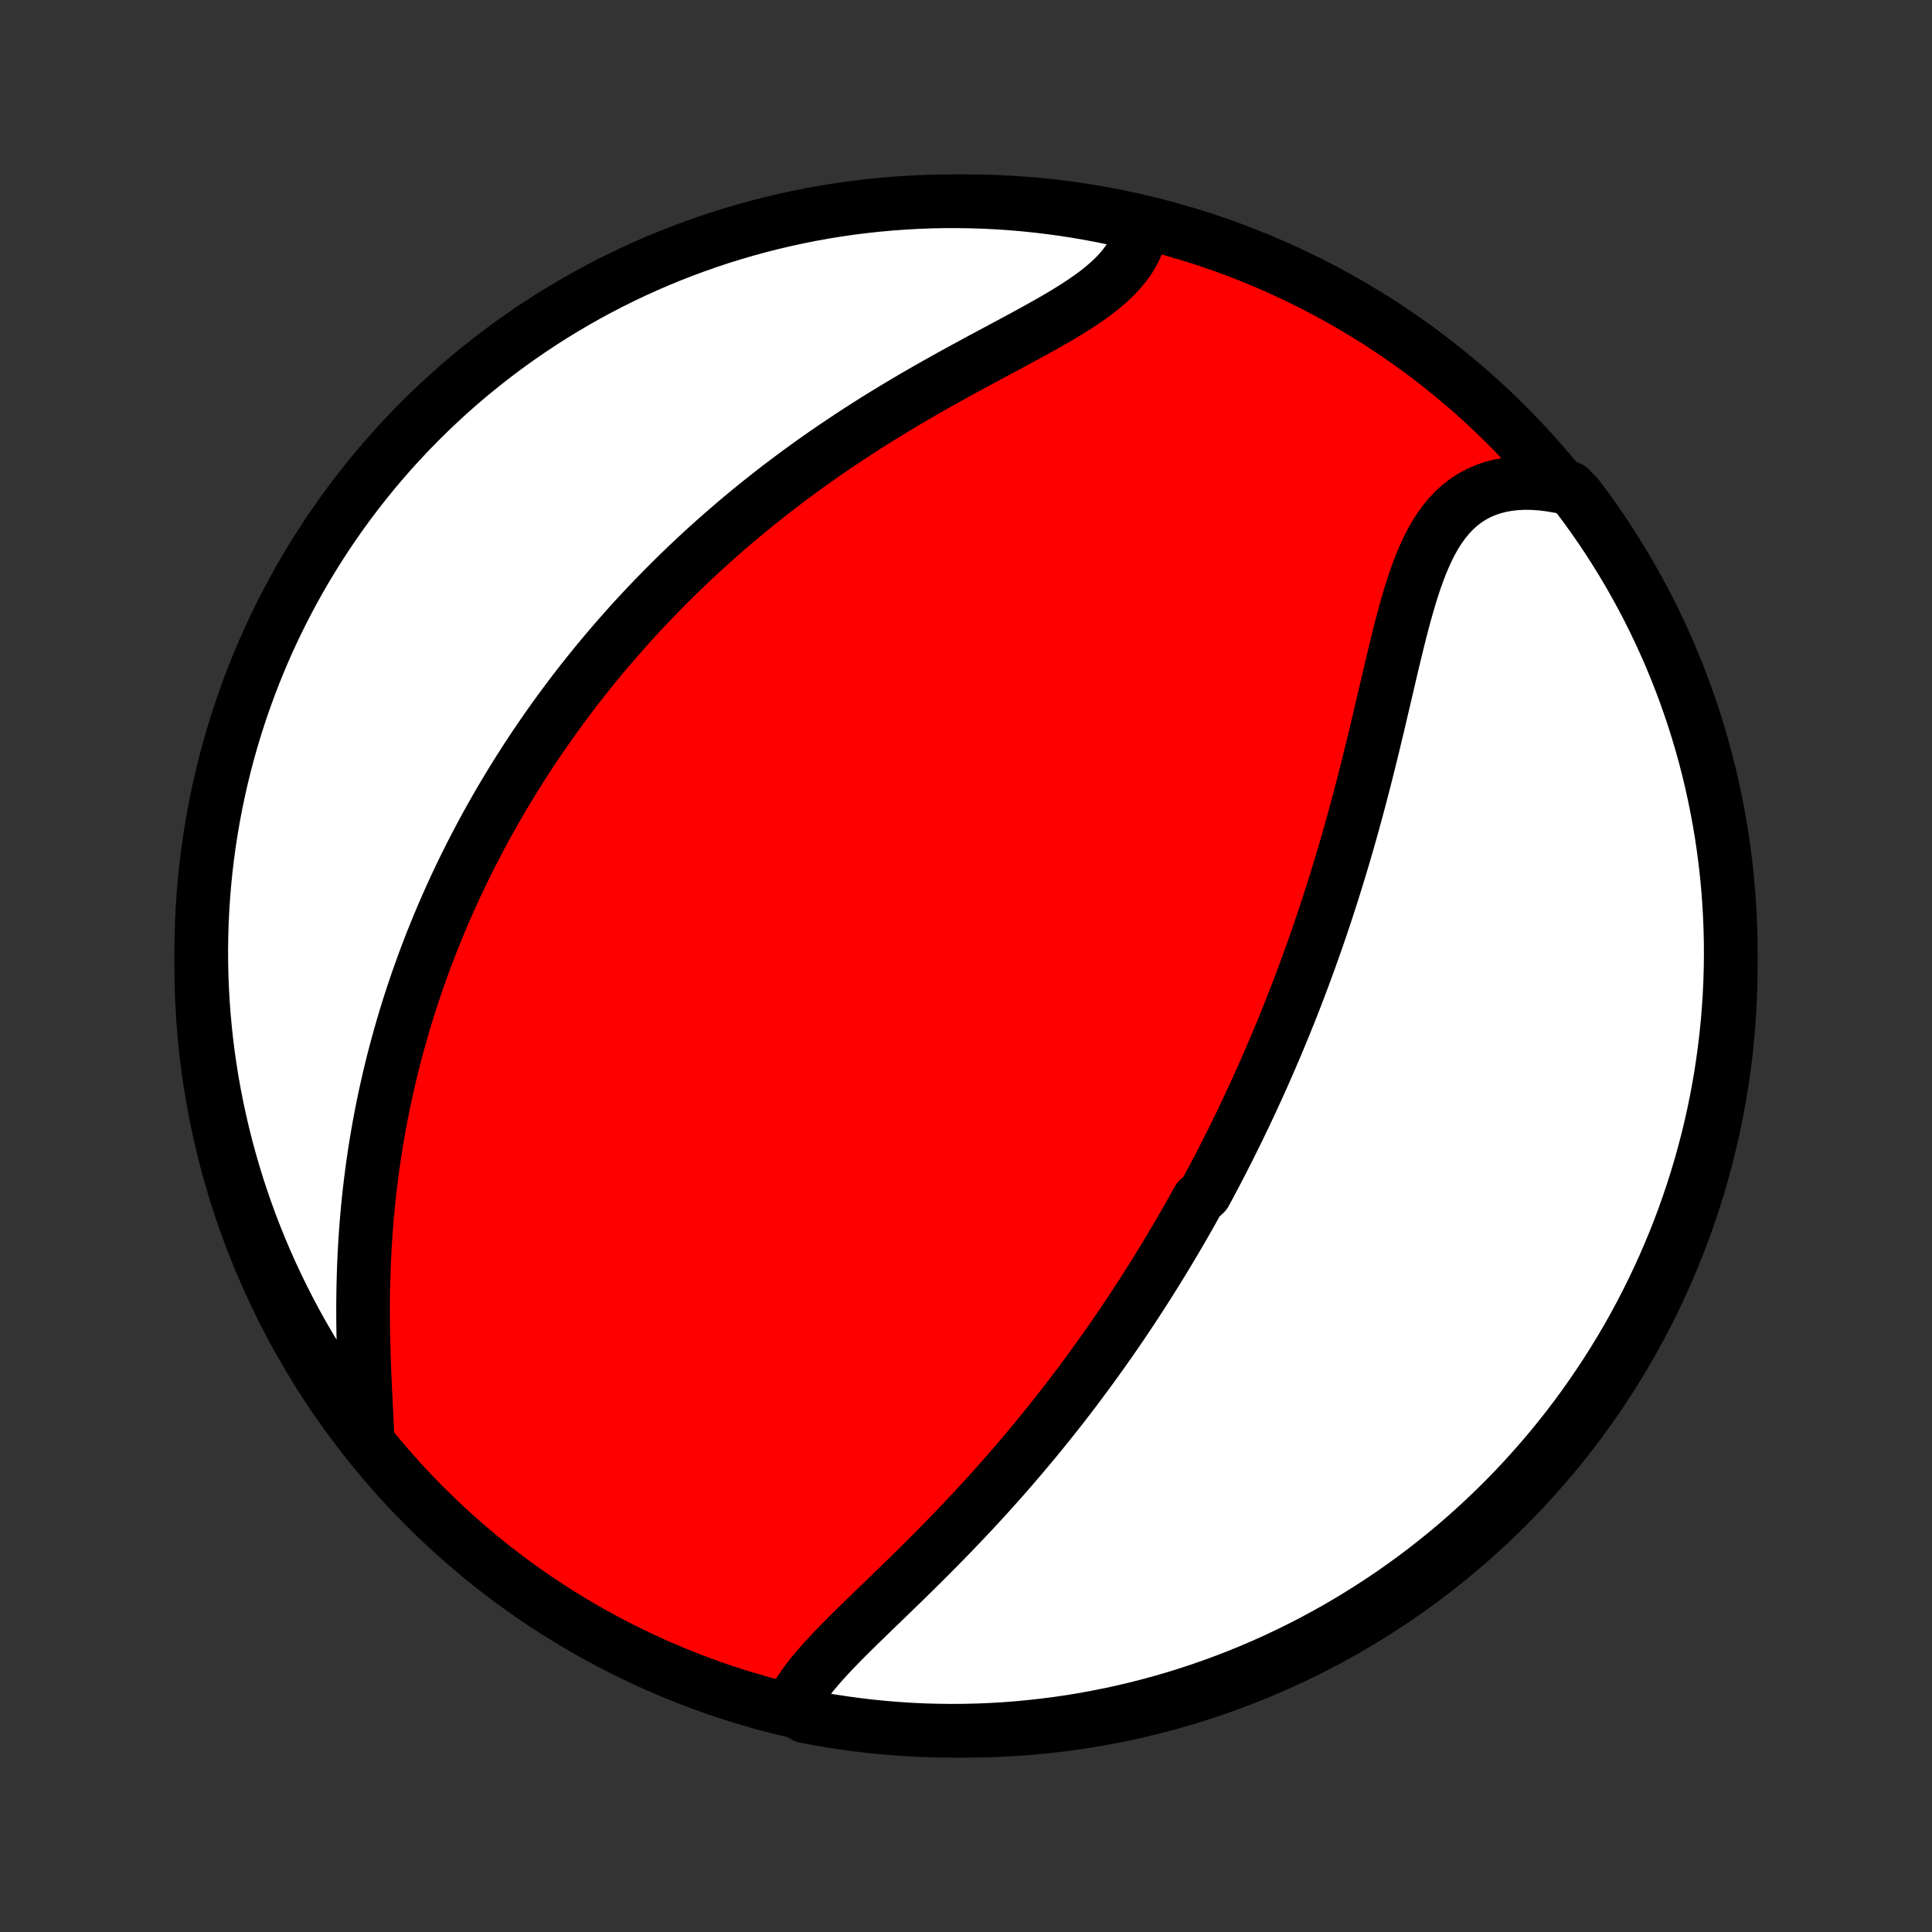 <?xml version="1.0" encoding="utf-8" standalone="no"?>
<!DOCTYPE svg PUBLIC "-//W3C//DTD SVG 1.1//EN"
  "http://www.w3.org/Graphics/SVG/1.1/DTD/svg11.dtd">
<!-- Created with matplotlib (http://matplotlib.org/) -->
<svg height="72pt" version="1.1" viewBox="0 0 72 72" width="72pt" xmlns="http://www.w3.org/2000/svg" xmlns:xlink="http://www.w3.org/1999/xlink">
 <rect x="0" y="0" width="72" height="72" fill="#333333" stroke="none"/>
 <defs>
  <style type="text/css">
*{stroke-linecap:butt;stroke-linejoin:round;}
  </style>
 </defs>
 <g id="figure_1">
  <g id="patch_1">
   <path d="
M0 72
L72 72
L72 0
L0 0
z
" style="fill:none;"/>
  </g>
  <g id="axes_1">
   <g id="PatchCollection_1">
    <defs>
     <path d="
M36 -7.5
C43.558 -7.5 50.808 -10.503 56.153 -15.848
C61.497 -21.192 64.5 -28.442 64.5 -36
C64.5 -43.558 61.497 -50.808 56.153 -56.153
C50.808 -61.497 43.558 -64.5 36 -64.5
C28.442 -64.5 21.192 -61.497 15.848 -56.153
C10.503 -50.808 7.5 -43.558 7.5 -36
C7.5 -28.442 10.503 -21.192 15.848 -15.848
C21.192 -10.503 28.442 -7.5 36 -7.5
z
" id="C0_0_a811fe30f3"/>
     <path d="
M29.53 -8.483
L29.649 -8.71
L29.785 -8.936
L29.936 -9.162
L30.1 -9.387
L30.277 -9.612
L30.465 -9.837
L30.662 -10.062
L30.868 -10.287
L31.081 -10.513
L31.3 -10.739
L31.525 -10.967
L31.754 -11.195
L31.986 -11.424
L32.222 -11.653
L32.46 -11.884
L32.699 -12.115
L32.94 -12.348
L33.181 -12.581
L33.422 -12.815
L33.664 -13.049
L33.905 -13.285
L34.145 -13.521
L34.383 -13.757
L34.621 -13.994
L34.857 -14.232
L35.092 -14.47
L35.324 -14.708
L35.555 -14.946
L35.783 -15.185
L36.01 -15.424
L36.234 -15.662
L36.455 -15.901
L36.675 -16.14
L36.891 -16.378
L37.106 -16.617
L37.318 -16.855
L37.527 -17.093
L37.734 -17.331
L37.938 -17.569
L38.14 -17.806
L38.339 -18.043
L38.536 -18.279
L38.73 -18.515
L38.922 -18.751
L39.111 -18.986
L39.299 -19.221
L39.483 -19.456
L39.666 -19.69
L39.846 -19.924
L40.024 -20.157
L40.2 -20.39
L40.373 -20.623
L40.545 -20.855
L40.714 -21.087
L40.881 -21.318
L41.047 -21.549
L41.21 -21.78
L41.372 -22.01
L41.531 -22.24
L41.689 -22.47
L41.845 -22.7
L41.999 -22.929
L42.152 -23.158
L42.303 -23.388
L42.452 -23.616
L42.6 -23.846
L42.746 -24.074
L42.891 -24.303
L43.034 -24.532
L43.176 -24.761
L43.317 -24.99
L43.456 -25.219
L43.594 -25.448
L43.73 -25.678
L43.866 -25.907
L44 -26.137
L44.133 -26.368
L44.265 -26.598
L44.395 -26.829
L44.525 -27.061
L44.654 -27.293
L44.908 -27.526
L45.034 -27.759
L45.158 -27.993
L45.282 -28.227
L45.405 -28.462
L45.527 -28.698
L45.648 -28.935
L45.769 -29.173
L45.888 -29.412
L46.007 -29.651
L46.125 -29.892
L46.242 -30.133
L46.359 -30.376
L46.474 -30.62
L46.59 -30.865
L46.704 -31.112
L46.818 -31.36
L46.931 -31.609
L47.044 -31.86
L47.155 -32.112
L47.267 -32.365
L47.377 -32.621
L47.487 -32.878
L47.596 -33.136
L47.705 -33.397
L47.813 -33.659
L47.921 -33.923
L48.028 -34.189
L48.135 -34.457
L48.24 -34.727
L48.346 -34.999
L48.45 -35.273
L48.554 -35.55
L48.657 -35.828
L48.76 -36.109
L48.862 -36.392
L48.964 -36.678
L49.065 -36.965
L49.165 -37.256
L49.265 -37.548
L49.364 -37.843
L49.462 -38.141
L49.559 -38.441
L49.656 -38.744
L49.752 -39.049
L49.847 -39.357
L49.942 -39.667
L50.036 -39.98
L50.129 -40.296
L50.221 -40.614
L50.312 -40.934
L50.403 -41.258
L50.492 -41.583
L50.581 -41.911
L50.669 -42.241
L50.756 -42.574
L50.843 -42.908
L50.928 -43.245
L51.013 -43.583
L51.097 -43.924
L51.181 -44.266
L51.263 -44.609
L51.346 -44.954
L51.427 -45.3
L51.508 -45.646
L51.59 -45.993
L51.671 -46.341
L51.752 -46.688
L51.833 -47.035
L51.915 -47.381
L51.998 -47.726
L52.082 -48.069
L52.167 -48.41
L52.254 -48.748
L52.344 -49.083
L52.436 -49.414
L52.532 -49.74
L52.631 -50.061
L52.735 -50.376
L52.845 -50.683
L52.96 -50.983
L53.083 -51.273
L53.212 -51.554
L53.351 -51.824
L53.498 -52.083
L53.656 -52.328
L53.824 -52.56
L54.003 -52.777
L54.194 -52.979
L54.398 -53.164
L54.614 -53.332
L54.843 -53.482
L55.084 -53.613
L55.339 -53.726
L55.605 -53.82
L55.883 -53.894
L56.173 -53.949
L56.473 -53.984
L56.782 -54
L57.101 -53.998
L57.428 -53.976
L57.761 -53.936
L58.101 -53.878
L58.504 -53.803
L58.806 -53.488
L59.1 -53.093
L59.388 -52.692
L59.669 -52.286
L59.942 -51.876
L60.208 -51.46
L60.467 -51.04
L60.719 -50.615
L60.962 -50.186
L61.199 -49.752
L61.427 -49.315
L61.648 -48.873
L61.861 -48.427
L62.066 -47.978
L62.263 -47.525
L62.452 -47.068
L62.633 -46.608
L62.806 -46.145
L62.971 -45.678
L63.128 -45.209
L63.276 -44.737
L63.416 -44.262
L63.548 -43.785
L63.671 -43.305
L63.786 -42.823
L63.892 -42.339
L63.99 -41.853
L64.08 -41.365
L64.161 -40.876
L64.233 -40.385
L64.296 -39.893
L64.352 -39.4
L64.398 -38.906
L64.436 -38.41
L64.465 -37.914
L64.485 -37.418
L64.497 -36.921
L64.5 -36.423
L64.494 -35.926
L64.48 -35.429
L64.457 -34.931
L64.425 -34.435
L64.385 -33.938
L64.336 -33.443
L64.278 -32.947
L64.212 -32.453
L64.138 -31.96
L64.054 -31.469
L63.962 -30.978
L63.862 -30.489
L63.753 -30.002
L63.636 -29.517
L63.51 -29.034
L63.376 -28.552
L63.233 -28.073
L63.082 -27.597
L62.923 -27.123
L62.756 -26.651
L62.581 -26.183
L62.397 -25.718
L62.205 -25.255
L62.006 -24.796
L61.798 -24.341
L61.583 -23.889
L61.36 -23.44
L61.129 -22.995
L60.891 -22.555
L60.645 -22.118
L60.391 -21.686
L60.13 -21.258
L59.862 -20.835
L59.586 -20.416
L59.303 -20.002
L59.014 -19.593
L58.717 -19.188
L58.413 -18.789
L58.102 -18.395
L57.785 -18.007
L57.461 -17.624
L57.13 -17.247
L56.793 -16.875
L56.45 -16.509
L56.1 -16.149
L55.745 -15.795
L55.383 -15.448
L55.015 -15.106
L54.642 -14.771
L54.263 -14.442
L53.878 -14.12
L53.488 -13.805
L53.093 -13.496
L52.692 -13.194
L52.286 -12.9
L51.876 -12.612
L51.46 -12.331
L51.04 -12.058
L50.615 -11.792
L50.186 -11.533
L49.752 -11.281
L49.315 -11.038
L48.873 -10.801
L48.427 -10.573
L47.978 -10.352
L47.525 -10.139
L47.068 -9.934
L46.608 -9.737
L46.145 -9.548
L45.678 -9.367
L45.209 -9.194
L44.737 -9.029
L44.262 -8.872
L43.785 -8.724
L43.305 -8.584
L42.823 -8.452
L42.339 -8.329
L41.853 -8.214
L41.365 -8.108
L40.876 -8.01
L40.385 -7.92
L39.893 -7.839
L39.4 -7.767
L38.906 -7.704
L38.41 -7.649
L37.914 -7.602
L37.418 -7.564
L36.921 -7.535
L36.423 -7.515
L35.926 -7.503
L35.429 -7.5
L34.931 -7.506
L34.435 -7.52
L33.938 -7.543
L33.443 -7.575
L32.947 -7.615
L32.453 -7.664
L31.96 -7.722
L31.469 -7.788
L30.978 -7.863
L30.489 -7.946
L30.002 -8.038
z
" id="C0_1_9a5af5a51b"/>
     <path d="
M13.698 -18.404
L13.682 -18.768
L13.664 -19.138
L13.645 -19.513
L13.626 -19.892
L13.607 -20.276
L13.59 -20.662
L13.574 -21.05
L13.56 -21.441
L13.549 -21.832
L13.54 -22.224
L13.534 -22.617
L13.531 -23.01
L13.531 -23.401
L13.535 -23.793
L13.543 -24.182
L13.554 -24.571
L13.568 -24.957
L13.587 -25.342
L13.608 -25.725
L13.634 -26.105
L13.663 -26.483
L13.696 -26.858
L13.732 -27.23
L13.772 -27.599
L13.816 -27.966
L13.862 -28.329
L13.912 -28.689
L13.965 -29.046
L14.021 -29.4
L14.08 -29.751
L14.142 -30.098
L14.207 -30.442
L14.275 -30.783
L14.345 -31.12
L14.419 -31.454
L14.494 -31.785
L14.572 -32.113
L14.653 -32.438
L14.736 -32.759
L14.821 -33.078
L14.909 -33.393
L14.999 -33.705
L15.09 -34.014
L15.184 -34.32
L15.28 -34.624
L15.378 -34.924
L15.478 -35.222
L15.579 -35.517
L15.683 -35.809
L15.788 -36.099
L15.895 -36.386
L16.004 -36.67
L16.114 -36.953
L16.227 -37.232
L16.341 -37.51
L16.456 -37.785
L16.573 -38.058
L16.692 -38.329
L16.812 -38.598
L16.934 -38.864
L17.058 -39.129
L17.183 -39.392
L17.309 -39.653
L17.438 -39.912
L17.567 -40.169
L17.699 -40.425
L17.832 -40.679
L17.966 -40.932
L18.102 -41.183
L18.24 -41.433
L18.38 -41.681
L18.521 -41.928
L18.663 -42.174
L18.808 -42.418
L18.954 -42.661
L19.101 -42.903
L19.251 -43.144
L19.402 -43.384
L19.555 -43.623
L19.71 -43.861
L19.866 -44.098
L20.025 -44.334
L20.186 -44.569
L20.348 -44.803
L20.512 -45.037
L20.679 -45.27
L20.847 -45.502
L21.018 -45.734
L21.19 -45.965
L21.365 -46.196
L21.542 -46.426
L21.722 -46.655
L21.904 -46.884
L22.088 -47.113
L22.274 -47.341
L22.463 -47.568
L22.655 -47.796
L22.849 -48.023
L23.046 -48.249
L23.245 -48.476
L23.447 -48.702
L23.652 -48.928
L23.86 -49.153
L24.071 -49.378
L24.285 -49.603
L24.502 -49.828
L24.722 -50.053
L24.945 -50.277
L25.171 -50.501
L25.401 -50.724
L25.634 -50.948
L25.87 -51.171
L26.11 -51.394
L26.354 -51.617
L26.601 -51.839
L26.852 -52.062
L27.106 -52.283
L27.364 -52.505
L27.626 -52.725
L27.892 -52.946
L28.161 -53.166
L28.435 -53.385
L28.712 -53.604
L28.994 -53.823
L29.279 -54.04
L29.569 -54.257
L29.862 -54.473
L30.16 -54.688
L30.461 -54.903
L30.766 -55.116
L31.075 -55.328
L31.388 -55.539
L31.705 -55.749
L32.025 -55.958
L32.349 -56.166
L32.676 -56.372
L33.007 -56.576
L33.341 -56.779
L33.677 -56.981
L34.016 -57.181
L34.358 -57.379
L34.701 -57.575
L35.047 -57.77
L35.393 -57.963
L35.741 -58.155
L36.089 -58.344
L36.436 -58.533
L36.783 -58.719
L37.129 -58.904
L37.473 -59.088
L37.814 -59.271
L38.152 -59.453
L38.485 -59.635
L38.812 -59.816
L39.133 -59.997
L39.447 -60.178
L39.752 -60.36
L40.047 -60.544
L40.331 -60.729
L40.603 -60.916
L40.862 -61.106
L41.105 -61.3
L41.333 -61.496
L41.544 -61.697
L41.738 -61.903
L41.912 -62.112
L42.067 -62.327
L42.202 -62.547
L42.316 -62.773
L42.41 -63.003
L42.482 -63.237
L42.534 -63.477
L42.083 -63.721
L41.596 -63.843
L41.108 -63.945
L40.618 -64.038
L40.126 -64.123
L39.634 -64.2
L39.14 -64.267
L38.645 -64.326
L38.149 -64.377
L37.653 -64.419
L37.156 -64.452
L36.659 -64.477
L36.161 -64.492
L35.664 -64.499
L35.167 -64.498
L34.67 -64.488
L34.173 -64.469
L33.677 -64.441
L33.182 -64.405
L32.687 -64.36
L32.194 -64.307
L31.701 -64.245
L31.21 -64.174
L30.721 -64.095
L30.233 -64.007
L29.746 -63.91
L29.262 -63.805
L28.78 -63.692
L28.3 -63.57
L27.822 -63.44
L27.347 -63.301
L26.874 -63.155
L26.404 -62.999
L25.938 -62.836
L25.474 -62.664
L25.013 -62.485
L24.556 -62.297
L24.102 -62.101
L23.652 -61.898
L23.205 -61.686
L22.763 -61.467
L22.324 -61.239
L21.89 -61.005
L21.46 -60.762
L21.035 -60.512
L20.613 -60.255
L20.197 -59.99
L19.786 -59.718
L19.379 -59.438
L18.978 -59.152
L18.581 -58.858
L18.19 -58.557
L17.805 -58.25
L17.424 -57.936
L17.05 -57.615
L16.681 -57.287
L16.319 -56.953
L15.962 -56.613
L15.611 -56.266
L15.267 -55.914
L14.929 -55.555
L14.597 -55.19
L14.272 -54.819
L13.953 -54.443
L13.642 -54.061
L13.336 -53.673
L13.038 -53.281
L12.747 -52.882
L12.463 -52.479
L12.186 -52.071
L11.917 -51.657
L11.654 -51.239
L11.399 -50.817
L11.152 -50.39
L10.912 -49.958
L10.68 -49.522
L10.456 -49.083
L10.239 -48.639
L10.03 -48.191
L9.829 -47.739
L9.636 -47.284
L9.451 -46.826
L9.274 -46.364
L9.106 -45.899
L8.945 -45.431
L8.793 -44.961
L8.649 -44.487
L8.513 -44.011
L8.386 -43.532
L8.267 -43.051
L8.157 -42.568
L8.055 -42.083
L7.961 -41.596
L7.877 -41.108
L7.8 -40.618
L7.733 -40.126
L7.673 -39.634
L7.623 -39.14
L7.581 -38.645
L7.548 -38.149
L7.523 -37.653
L7.508 -37.156
L7.5 -36.659
L7.502 -36.161
L7.512 -35.664
L7.531 -35.167
L7.559 -34.67
L7.595 -34.173
L7.64 -33.677
L7.693 -33.182
L7.755 -32.687
L7.826 -32.194
L7.905 -31.701
L7.993 -31.21
L8.09 -30.721
L8.195 -30.233
L8.308 -29.746
L8.43 -29.262
L8.56 -28.78
L8.699 -28.3
L8.845 -27.822
L9.001 -27.347
L9.164 -26.874
L9.335 -26.404
L9.515 -25.938
L9.703 -25.474
L9.899 -25.013
L10.102 -24.556
L10.314 -24.102
L10.533 -23.652
L10.761 -23.205
L10.995 -22.763
L11.238 -22.324
L11.488 -21.89
L11.745 -21.46
L12.01 -21.035
L12.283 -20.613
L12.562 -20.197
L12.848 -19.786
L13.142 -19.379
z
" id="C0_2_6aa83e7c65"/>
    </defs>
    <g clip-path="url(#p1bffca34e9)">
     <use style="fill:#ff0000;stroke:#000000;stroke-width:2.0;" x="0.0" xlink:href="#C0_0_a811fe30f3" y="72.0"/>
    </g>
    <g clip-path="url(#p1bffca34e9)">
     <use style="fill:#ffffff;stroke:#000000;stroke-width:2.0;" x="0.0" xlink:href="#C0_1_9a5af5a51b" y="72.0"/>
    </g>
    <g clip-path="url(#p1bffca34e9)">
     <use style="fill:#ffffff;stroke:#000000;stroke-width:2.0;" x="0.0" xlink:href="#C0_2_6aa83e7c65" y="72.0"/>
    </g>
   </g>
  </g>
 </g>
 <defs>
  <clipPath id="p1bffca34e9">
   <rect height="72.0" width="72.0" x="0.0" y="0.0"/>
  </clipPath>
 </defs>
</svg>
